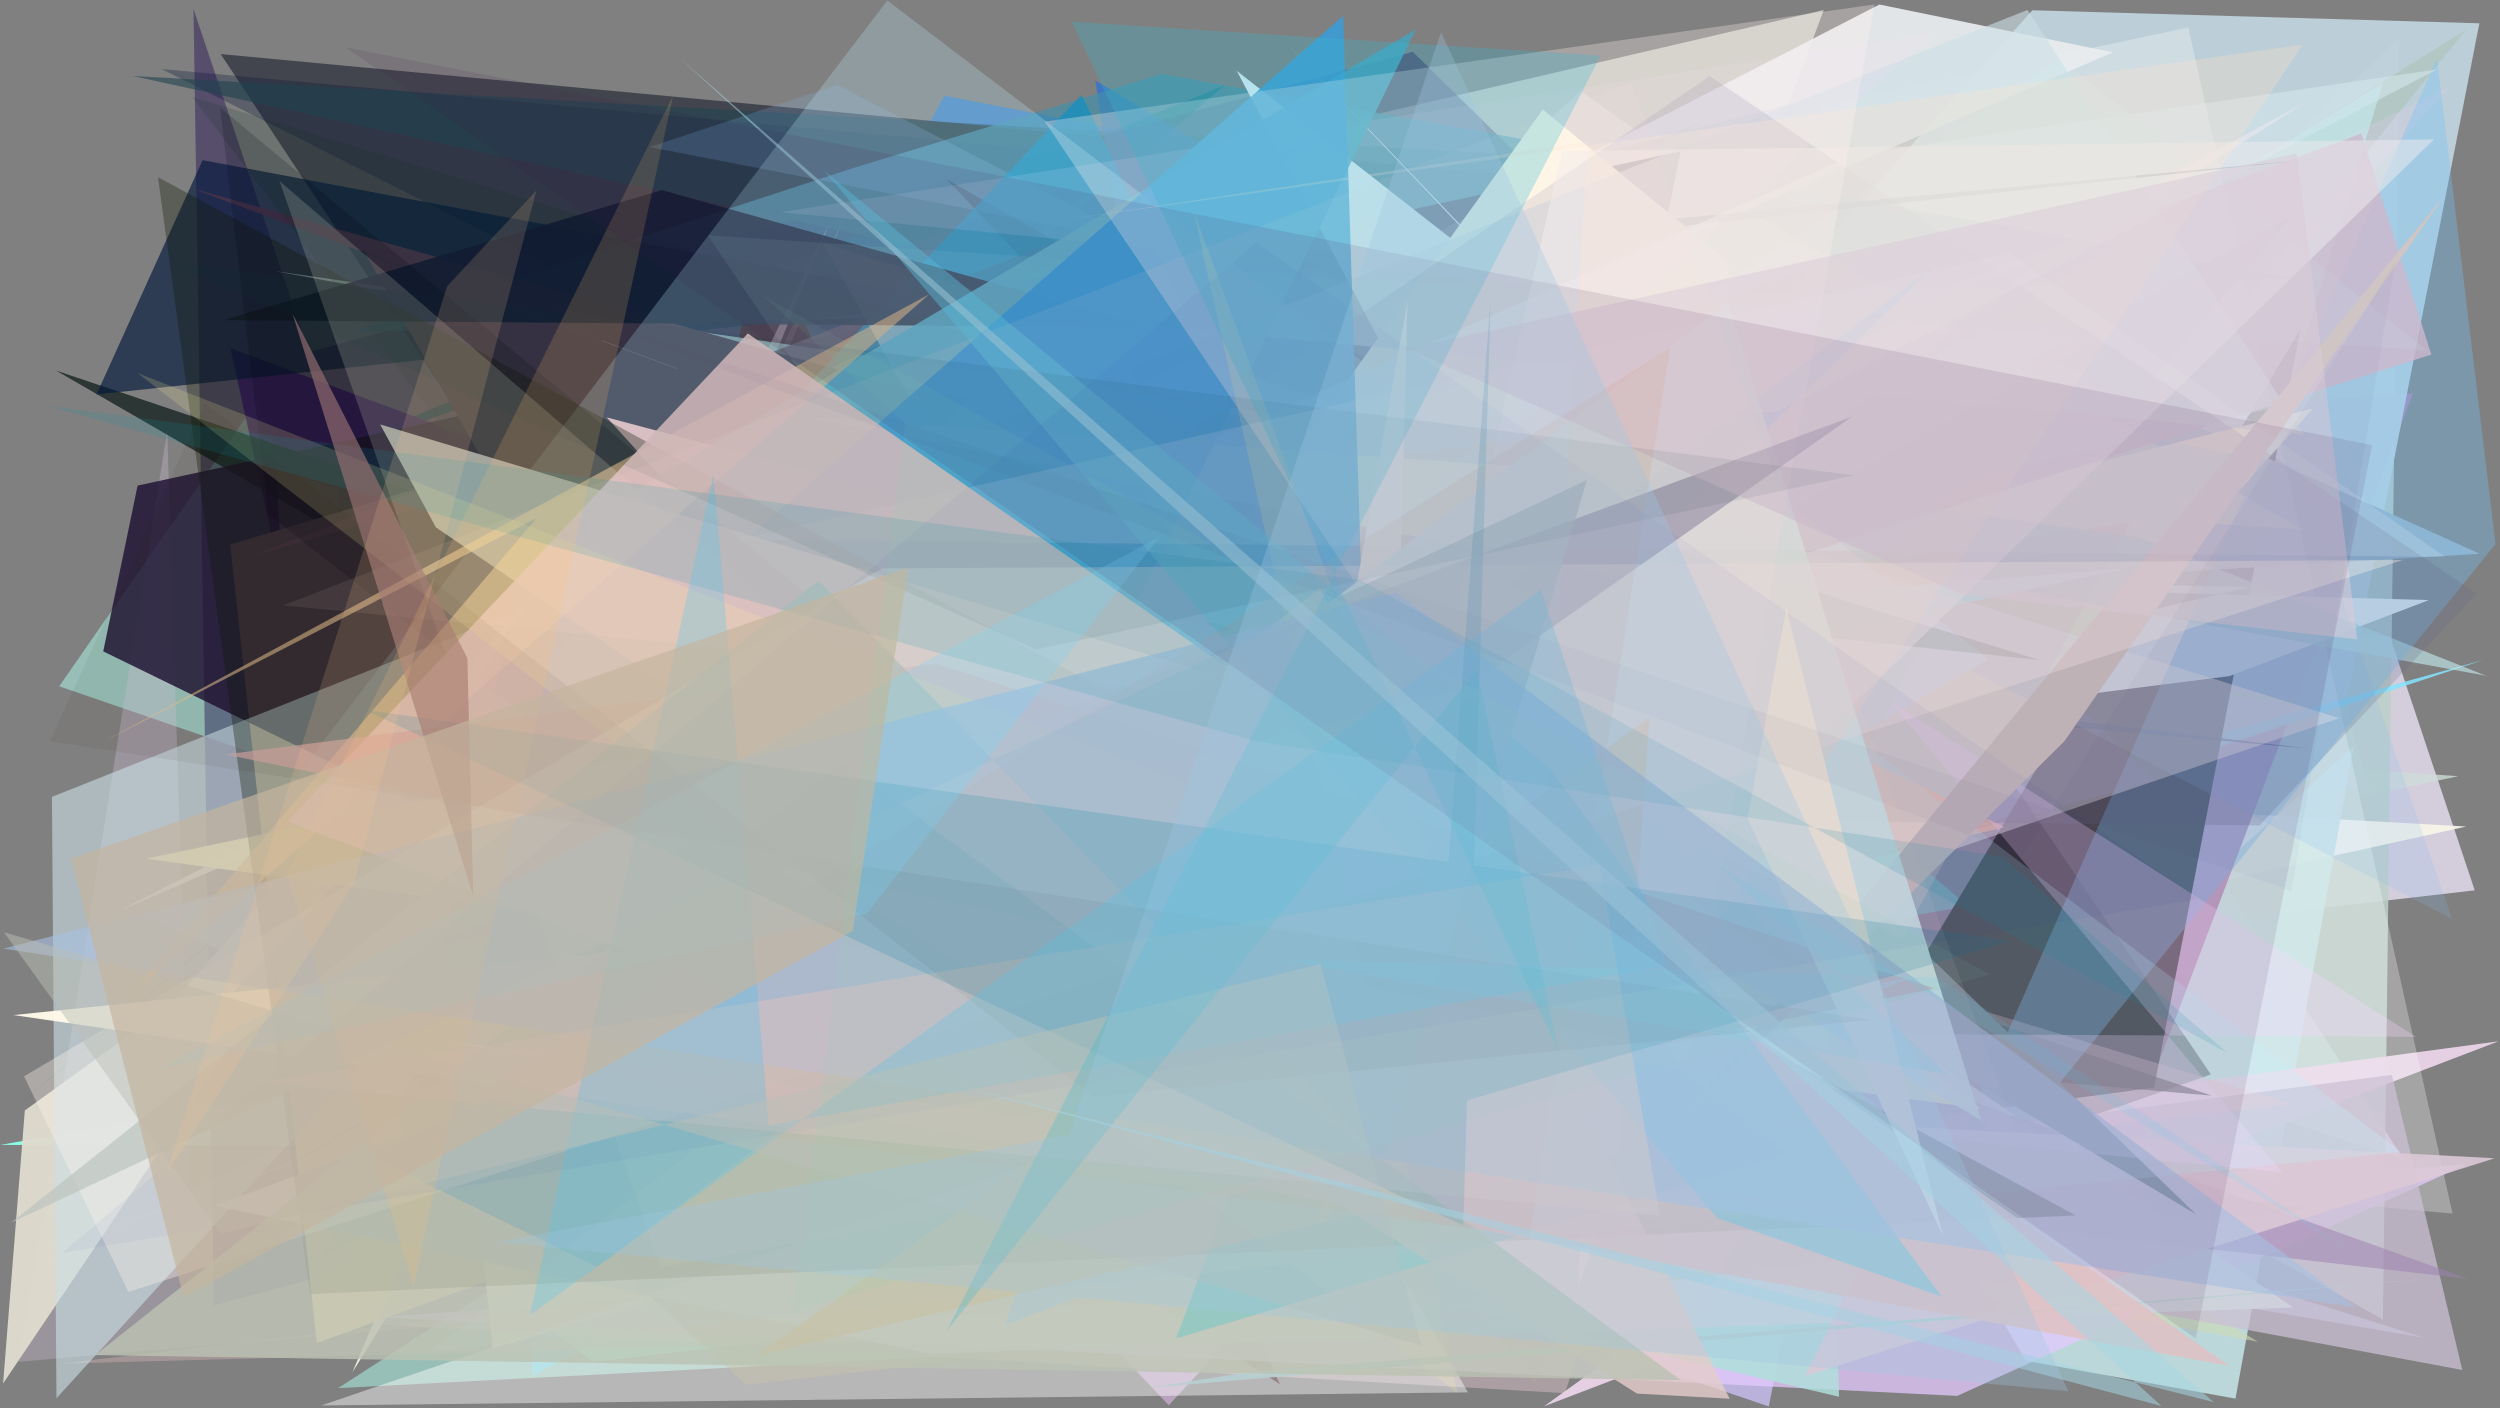<?xml version="1.0" encoding="utf-8" standalone="no"?>
<!DOCTYPE svg PUBLIC "-//W3C//DTD SVG 1.1//EN"
  "http://www.w3.org/Graphics/SVG/1.1/DTD/svg11.dtd">
<svg xmlns:xlink="http://www.w3.org/1999/xlink" width="1022.4pt" height="576pt" viewBox="0 0 1022.4 576" xmlns="http://www.w3.org/2000/svg" version="1.1">
 <defs>
  <style type="text/css">*{stroke-linejoin: round; stroke-linecap: butt}</style>
 </defs>
 <g id="figure_1">
  <g id="patch_1">
   <path d="M 0 576 
L 1022.4 576 
L 1022.4 0 
L 0 0 
z
" style="fill: #ffffff"/>
  </g>
  <g id="axes_1">
   <g id="patch_2">
    <path d="M 0 576 
L 0 0 
L 1022.4 0 
L 1022.4 576 
z
" clip-path="url(#p1e3de0d6b4)" style="fill: #808080"/>
   </g>
   <g id="patch_3">
    <path d="M 814.837 135.149 
L 781.257 456.965 
L 195.062 310.204 
L 261.644 524.136 
L 213.052 442.286 
z
" clip-path="url(#p1e3de0d6b4)" style="fill: #85f6f6; fill-opacity: 0.441"/>
   </g>
   <g id="patch_4">
    <path d="M 958.227 260.257 
L 977.256 260.017 
L 1012.061 364.111 
L 177.279 460.094 
L 646.481 37.201 
z
" clip-path="url(#p1e3de0d6b4)" style="fill: #ded7e7; fill-opacity: 0.89"/>
   </g>
   <g id="patch_5">
    <path d="M 940.991 43.069 
L 657.009 113.785 
L 394.156 290.873 
L 780.795 116.51 
L 199.781 257.71 
z
" clip-path="url(#p1e3de0d6b4)" style="fill: #dc56ff; fill-opacity: 0.212"/>
   </g>
   <g id="patch_6">
    <path d="M 216.093 127.505 
L 132.156 415.714 
L 672.842 200.913 
L 745.821 4.09 
z
" clip-path="url(#p1e3de0d6b4)" style="fill: #d6d7cf; fill-opacity: 0.817"/>
   </g>
   <g id="patch_7">
    <path d="M 165.124 222.681 
L 339.576 458.299 
L 1005.389 317.43 
L 690.945 296.779 
z
" clip-path="url(#p1e3de0d6b4)" style="fill: #cfddd9; fill-opacity: 0.784"/>
   </g>
   <g id="patch_8">
    <path d="M 806.735 203.188 
L 910.049 121.092 
L 969.124 323.409 
L 192.483 215.346 
L 983.159 474.28 
z
" clip-path="url(#p1e3de0d6b4)" style="fill: #e0edff"/>
   </g>
   <g id="patch_9">
    <path d="M 698.303 332.327 
L 692.339 277.773 
L 430.265 297.102 
z
" clip-path="url(#p1e3de0d6b4)" style="fill: #d6ec8f; fill-opacity: 0.817"/>
   </g>
   <g id="patch_10">
    <path d="M 639.251 410.081 
L 945.139 173.079 
L 217.88 562.649 
L 197.997 341.301 
z
" clip-path="url(#p1e3de0d6b4)" style="fill: #39b7ee"/>
   </g>
   <g id="patch_11">
    <path d="M 156.252 472.38 
L 772.599 520.984 
L 489.747 449.519 
L 978.629 154.466 
L 386.151 39.132 
z
" clip-path="url(#p1e3de0d6b4)" style="fill: #2c81d8; fill-opacity: 0.683"/>
   </g>
   <g id="patch_12">
    <path d="M 400.624 491.112 
L 954.108 103.364 
L 90.243 22.105 
z
" clip-path="url(#p1e3de0d6b4)" style="fill: #41434c; fill-opacity: 0.963"/>
   </g>
   <g id="patch_13">
    <path d="M 186.293 266.468 
L 477.986 574.702 
L 688.532 345.663 
L 619.116 159.488 
z
" clip-path="url(#p1e3de0d6b4)" style="fill: #ccadd3; fill-opacity: 0.75"/>
   </g>
   <g id="patch_14">
    <path d="M 455.746 69.126 
L 84.368 204.822 
L 500.919 34.835 
L 6.313 453.055 
z
" clip-path="url(#p1e3de0d6b4)" style="fill: #006b64; fill-opacity: 0.828"/>
   </g>
   <g id="patch_15">
    <path d="M 618.327 338.716 
L 583.508 392.152 
L 981.265 15.436 
L 974.507 539.627 
z
" clip-path="url(#p1e3de0d6b4)" style="fill: #bccfc8; fill-opacity: 0.882"/>
   </g>
   <g id="patch_16">
    <path d="M 1008.597 338.024 
L 306.616 298.541 
L 144.112 561.2 
L 346.63 85.751 
L 135.777 530.443 
z
" clip-path="url(#p1e3de0d6b4)" style="fill: #f9f6e9; fill-opacity: 0.916"/>
   </g>
   <g id="patch_17">
    <path d="M 551.51 72.579 
L 66.198 28.253 
L 727.392 362.202 
z
" clip-path="url(#p1e3de0d6b4)" style="fill: #051437; fill-opacity: 0.303"/>
   </g>
   <g id="patch_18">
    <path d="M 914.226 571.982 
L 828.587 556.532 
L 778.189 471.517 
L 962.568 305.211 
z
" clip-path="url(#p1e3de0d6b4)" style="fill: #c1e0e2; fill-opacity: 0.907"/>
   </g>
   <g id="patch_19">
    <path d="M 516.748 193.162 
L 986.786 160.879 
L 862.141 488.989 
L 115.046 505.145 
z
" clip-path="url(#p1e3de0d6b4)" style="fill: #a782b0"/>
   </g>
   <g id="patch_20">
    <path d="M 959.616 287.741 
L 1013.963 9.528 
L 831.137 4.2 
L 419.611 464.048 
z
" clip-path="url(#p1e3de0d6b4)" style="fill: #c0d3dc; fill-opacity: 0.933"/>
   </g>
   <g id="patch_21">
    <path d="M 202.619 204.072 
L 944.795 287.989 
L 365.575 193.733 
z
" clip-path="url(#p1e3de0d6b4)" style="fill: #b5dea1; fill-opacity: 0.732"/>
   </g>
   <g id="patch_22">
    <path d="M 521.723 127.489 
L 804.708 370.511 
L 604.054 405.733 
L 1015.587 269.89 
L 252.109 481.68 
z
" clip-path="url(#p1e3de0d6b4)" style="fill: #85e4ff; fill-opacity: 0.846"/>
   </g>
   <g id="patch_23">
    <path d="M 940.749 134.798 
L 872.016 491.021 
L 754.065 445.591 
z
" clip-path="url(#p1e3de0d6b4)" style="fill: #000005; fill-opacity: 0.996"/>
   </g>
   <g id="patch_24">
    <path d="M 228.568 509.321 
L 105.596 163.478 
L 24.2 280.675 
L 763.72 534.979 
L 138.284 567.678 
z
" clip-path="url(#p1e3de0d6b4)" style="fill: #a0d9ce; fill-opacity: 0.699"/>
   </g>
   <g id="patch_25">
    <path d="M 911.922 131.474 
L 723.341 190.299 
L 1008.555 12.089 
z
" clip-path="url(#p1e3de0d6b4)" style="fill: #b3c8c5"/>
   </g>
   <g id="patch_26">
    <path d="M 920.283 240.076 
L 233.622 224.692 
L 993.331 245.404 
L 911.694 276.516 
L 584.323 318.013 
z
" clip-path="url(#p1e3de0d6b4)" style="fill: #fdfffc"/>
   </g>
   <g id="patch_27">
    <path d="M 978.075 471.735 
L 0.101 468.206 
L 826.228 325.616 
L 180.332 508.163 
L 242.356 556.942 
z
" clip-path="url(#p1e3de0d6b4)" style="fill: #8cffe6"/>
   </g>
   <g id="patch_28">
    <path d="M 87.419 533.877 
L 881.362 319.337 
L 577.757 21.175 
L 126.296 144.042 
L 79.135 3.714 
z
" clip-path="url(#p1e3de0d6b4)" style="fill: #1b084d; fill-opacity: 0.417"/>
   </g>
   <g id="patch_29">
    <path d="M 696.372 171.273 
L 747.176 38.692 
L 645.937 64.728 
L 54.31 31.075 
z
" clip-path="url(#p1e3de0d6b4)" style="fill: #21444f; fill-opacity: 0.594"/>
   </g>
   <g id="patch_30">
    <path d="M 552.795 538.613 
L 937.53 88.239 
L 174.587 507.093 
L 94.221 142.385 
L 366.708 243.64 
z
" clip-path="url(#p1e3de0d6b4)" style="fill: #361967; fill-opacity: 0.911"/>
   </g>
   <g id="patch_31">
    <path d="M 578.508 211.168 
L 129.495 242.189 
L 249.865 159.756 
L 414.895 394.764 
z
" clip-path="url(#p1e3de0d6b4)" style="fill: #e5e4e9; fill-opacity: 0.909"/>
   </g>
   <g id="patch_32">
    <path d="M 261.097 171.93 
L 681.883 76.68 
L 1014.067 226.448 
L 627.272 249.8 
L 183.19 117.699 
z
" clip-path="url(#p1e3de0d6b4)" style="fill: #99afc3; fill-opacity: 0.974"/>
   </g>
   <g id="patch_33">
    <path d="M 112.9 191.063 
L 128.992 477.297 
L 138.43 200.473 
z
" clip-path="url(#p1e3de0d6b4)" style="fill: #d6e89a; fill-opacity: 0.535"/>
   </g>
   <g id="patch_34">
    <path d="M 487.442 244.29 
L 468.28 260.122 
L 791.551 430.864 
z
" clip-path="url(#p1e3de0d6b4)" style="fill: #83beac; fill-opacity: 0.57"/>
   </g>
   <g id="patch_35">
    <path d="M 402.236 234.732 
L 923.434 548.705 
L 178.27 415.174 
z
" clip-path="url(#p1e3de0d6b4)" style="fill: #cfdbb1; fill-opacity: 0.581"/>
   </g>
   <g id="patch_36">
    <path d="M 1021.747 425.86 
L 631.461 575.111 
L 796.582 456.101 
z
" clip-path="url(#p1e3de0d6b4)" style="fill: #e6d1e4; fill-opacity: 0.991"/>
   </g>
   <g id="patch_37">
    <path d="M 225.995 501.641 
L 818.766 533.852 
L 362.245 160.45 
L 634.172 478.128 
L 780.769 389.271 
z
" clip-path="url(#p1e3de0d6b4)" style="fill: #02af7a; fill-opacity: 0.879"/>
   </g>
   <g id="patch_38">
    <path d="M 311.727 93.436 
L 523.483 566.152 
L 249.002 388.506 
z
" clip-path="url(#p1e3de0d6b4)" style="fill: #33000a; fill-opacity: 0.699"/>
   </g>
   <g id="patch_39">
    <path d="M 695.499 53.694 
L 894.909 11.225 
L 1002.992 496.318 
L 561.559 456.5 
z
" clip-path="url(#p1e3de0d6b4)" style="fill: #ffffff; fill-opacity: 0.286"/>
   </g>
   <g id="patch_40">
    <path d="M 1002.274 35.156 
L 78.033 486.397 
L 68.392 176.31 
L 7.645 556.908 
L 572.807 508.647 
z
" clip-path="url(#p1e3de0d6b4)" style="fill: #ddc7e4; fill-opacity: 0.281"/>
   </g>
   <g id="patch_41">
    <path d="M 489.77 228.087 
L 257.5 409.77 
L 942.173 42.222 
L 343.153 426.953 
z
" clip-path="url(#p1e3de0d6b4)" style="fill: #ffe3ec; fill-opacity: 0.726"/>
   </g>
   <g id="patch_42">
    <path d="M 746.588 103.16 
L 392.464 532.664 
L 262.298 385.128 
L 368.07 237.881 
z
" clip-path="url(#p1e3de0d6b4)" style="fill: #05b374; fill-opacity: 0.547"/>
   </g>
   <g id="patch_43">
    <path d="M 916.348 191.331 
L 8.696 515.512 
L 926.513 180.954 
z
" clip-path="url(#p1e3de0d6b4)" style="fill: #b9c1c0; fill-opacity: 0.346"/>
   </g>
   <g id="patch_44">
    <path d="M 712.019 499.301 
L 269.169 130.851 
L 755.842 473.113 
L 991.914 547.213 
z
" clip-path="url(#p1e3de0d6b4)" style="fill: #c9d9ff; fill-opacity: 0.618"/>
   </g>
   <g id="patch_45">
    <path d="M 333.074 191.971 
L 511.731 503.5 
L 723.396 575.196 
L 808.344 134.196 
z
" clip-path="url(#p1e3de0d6b4)" style="fill: #bab2db"/>
   </g>
   <g id="patch_46">
    <path d="M 346.562 257.179 
L 696.006 49.601 
L 233.517 242.473 
L 943.909 306.106 
L 653.291 271.823 
z
" clip-path="url(#p1e3de0d6b4)" style="fill: #2c3957; fill-opacity: 0.661"/>
   </g>
   <g id="patch_47">
    <path d="M 331.082 397.708 
L 904.541 448.091 
L 22.93 151.555 
L 688.368 535.924 
z
" clip-path="url(#p1e3de0d6b4)" style="fill: #00120f; fill-opacity: 0.655"/>
   </g>
   <g id="patch_48">
    <path d="M 860.415 279.22 
L 447.936 32.904 
L 512.179 446.356 
L 587.377 172.786 
z
" clip-path="url(#p1e3de0d6b4)" style="fill: #006dff; fill-opacity: 0.505"/>
   </g>
   <g id="patch_49">
    <path d="M 349.16 68.656 
L 143.525 135.819 
L 939.168 113.994 
L 475.152 30.262 
z
" clip-path="url(#p1e3de0d6b4)" style="fill: #448fab; fill-opacity: 0.684"/>
   </g>
   <g id="patch_50">
    <path d="M 154.768 538.705 
L 1008.846 476.091 
L 800.414 570.869 
z
" clip-path="url(#p1e3de0d6b4)" style="fill: #e6cbff; fill-opacity: 0.735"/>
   </g>
   <g id="patch_51">
    <path d="M 776.31 484.116 
L 387.271 73.423 
L 823.58 320.748 
L 904.175 439.4 
z
" clip-path="url(#p1e3de0d6b4)" style="fill: #000004; fill-opacity: 0.302"/>
   </g>
   <g id="patch_52">
    <path d="M 129.569 549.234 
L 94.162 222.706 
L 308.178 158.608 
L 629.644 367.335 
z
" clip-path="url(#p1e3de0d6b4)" style="fill: #ffd9b2; fill-opacity: 0.994"/>
   </g>
   <g id="patch_53">
    <path d="M 941.806 216.569 
L 711.487 84.212 
L 206.167 169.034 
z
" clip-path="url(#p1e3de0d6b4)" style="fill: #f8f6d5; fill-opacity: 0.582"/>
   </g>
   <g id="patch_54">
    <path d="M 497.154 502.151 
L 978.182 439.59 
L 1006.984 560.275 
L 272.609 423.309 
z
" clip-path="url(#p1e3de0d6b4)" style="fill: #ccc0d4; fill-opacity: 0.746"/>
   </g>
   <g id="patch_55">
    <path d="M 389.98 486.171 
L 752.087 571.216 
L 743.505 253.096 
L 626.926 336.247 
L 413.323 294.378 
z
" clip-path="url(#p1e3de0d6b4)" style="fill: #afdfda; fill-opacity: 0.823"/>
   </g>
   <g id="patch_56">
    <path d="M 768.6 1.844 
L 864.07 21.418 
L 49.376 372.232 
z
" clip-path="url(#p1e3de0d6b4)" style="fill: #e9edef; fill-opacity: 0.924"/>
   </g>
   <g id="patch_57">
    <path d="M 181.366 358.548 
L 945.92 167.037 
L 740.785 395.478 
L 201.5 551.247 
z
" clip-path="url(#p1e3de0d6b4)" style="fill: #ffffdc"/>
   </g>
   <g id="patch_58">
    <path d="M 687.333 61.868 
L 56.274 198.586 
L 42.219 266.392 
L 590.837 534.227 
z
" clip-path="url(#p1e3de0d6b4)" style="fill: #1e1232; fill-opacity: 0.824"/>
   </g>
   <g id="patch_59">
    <path d="M 265.328 466.653 
L 56.953 373.916 
L 934.286 165.579 
L 974.533 33.913 
z
" clip-path="url(#p1e3de0d6b4)" style="fill: #caf7ff; fill-opacity: 0.46"/>
   </g>
   <g id="patch_60">
    <path d="M 163.924 360.08 
L 585.635 539.077 
L 266.989 538.075 
z
" clip-path="url(#p1e3de0d6b4)" style="fill: #90b9ee; fill-opacity: 0.471"/>
   </g>
   <g id="patch_61">
    <path d="M 39.464 161.298 
L 944.914 65.171 
L 367.065 118.932 
L 82.846 65.488 
z
" clip-path="url(#p1e3de0d6b4)" style="fill: #00163a; fill-opacity: 0.637"/>
   </g>
   <g id="patch_62">
    <path d="M 765.105 175.951 
L 132.175 514 
L 338.925 91.823 
L 154.076 541.665 
L 640.014 569.757 
z
" clip-path="url(#p1e3de0d6b4)" style="fill: #edcdda; fill-opacity: 0.411"/>
   </g>
   <g id="patch_63">
    <path d="M 692.442 539.517 
L 24.338 557.691 
L 937.359 451.5 
L 397.666 288.577 
L 871.259 213.481 
z
" clip-path="url(#p1e3de0d6b4)" style="fill: #f9c6ca; fill-opacity: 0.289"/>
   </g>
   <g id="patch_64">
    <path d="M 344.11 354.915 
L 192.716 417.945 
L 519.89 328.625 
L 450.514 365.717 
z
" clip-path="url(#p1e3de0d6b4)" style="fill: #00f3c8; fill-opacity: 0.735"/>
   </g>
   <g id="patch_65">
    <path d="M 305.217 566.264 
L 945.352 494.199 
L 87.711 386.868 
L 158.106 431.702 
z
" clip-path="url(#p1e3de0d6b4)" style="fill: #9f9768; fill-opacity: 0.451"/>
   </g>
   <g id="patch_66">
    <path d="M 1002.829 375.836 
L 939.418 190.724 
L 265.714 60.142 
L 342.473 34.726 
z
" clip-path="url(#p1e3de0d6b4)" style="fill: #89b9f3; fill-opacity: 0.194"/>
   </g>
   <g id="patch_67">
    <path d="M 1016.636 276.342 
L 112.106 110.834 
L 875.234 219.914 
z
" clip-path="url(#p1e3de0d6b4)" style="fill: #bfe5e7; fill-opacity: 0.657"/>
   </g>
   <g id="patch_68">
    <path d="M 674.961 348.975 
L 505.777 28.954 
L 813.151 269.583 
z
" clip-path="url(#p1e3de0d6b4)" style="fill: #e9f6fc; fill-opacity: 0.964"/>
   </g>
   <g id="patch_69">
    <path d="M 559.959 398.114 
L 802.413 138.006 
L 381.835 244.567 
L 627.573 565.452 
L 835.735 169.143 
z
" clip-path="url(#p1e3de0d6b4)" style="fill: #bee467; fill-opacity: 0.081"/>
   </g>
   <g id="patch_70">
    <path d="M 775.46 525.573 
L 1020.577 222.462 
L 996.61 23.775 
z
" clip-path="url(#p1e3de0d6b4)" style="fill: #74c2f9; fill-opacity: 0.346"/>
   </g>
   <g id="patch_71">
    <path d="M 553.836 50.838 
L 103.642 227.156 
L 288.954 174.015 
z
" clip-path="url(#p1e3de0d6b4)" style="fill: #573c55; fill-opacity: 0.779"/>
   </g>
   <g id="patch_72">
    <path d="M 753.832 242.25 
L 87.791 493.193 
L 380.427 553.506 
L 937.903 534.734 
L 641.927 330.642 
z
" clip-path="url(#p1e3de0d6b4)" style="fill: #cfd4dd; fill-opacity: 0.838"/>
   </g>
   <g id="patch_73">
    <path d="M 869.554 232.507 
L 359.015 272.904 
L 316.021 350.572 
z
" clip-path="url(#p1e3de0d6b4)" style="fill: #d0fbff; fill-opacity: 0.888"/>
   </g>
   <g id="patch_74">
    <path d="M 311.228 388.277 
L 149.186 103.406 
L 714.565 313.156 
L 77.809 76.81 
L 450.924 181.586 
z
" clip-path="url(#p1e3de0d6b4)" style="fill: #43324a"/>
   </g>
   <g id="patch_75">
    <path d="M 69.391 411.362 
L 222.489 237.536 
L 1.266 565.762 
L 10.152 454.13 
z
" clip-path="url(#p1e3de0d6b4)" style="fill: #dedace; fill-opacity: 0.965"/>
   </g>
   <g id="patch_76">
    <path d="M 442.375 38.741 
L 81.636 420.362 
L 593.525 355.786 
z
" clip-path="url(#p1e3de0d6b4)" style="fill: #0d91c4; fill-opacity: 0.679"/>
   </g>
   <g id="patch_77">
    <path d="M 645.434 526.201 
L 661.639 159.256 
L 525.959 17.512 
L 744.97 248.311 
z
" clip-path="url(#p1e3de0d6b4)" style="fill: #ffebff; fill-opacity: 0.989"/>
   </g>
   <g id="patch_78">
    <path d="M 833.868 106.237 
L 491.833 229.476 
L 965.715 54.626 
L 994.295 145.017 
L 646.901 255.409 
z
" clip-path="url(#p1e3de0d6b4)" style="fill: #cdb8cc; fill-opacity: 0.802"/>
   </g>
   <g id="patch_79">
    <path d="M 422.669 333.505 
L 692.415 487.977 
L 706.996 107.298 
L 630.966 44.8 
z
" clip-path="url(#p1e3de0d6b4)" style="fill: #ffffe3"/>
   </g>
   <g id="patch_80">
    <path d="M 21.229 325.889 
L 23.094 571.826 
L 426.859 129.134 
L 942.249 177.803 
L 829.154 4.053 
z
" clip-path="url(#p1e3de0d6b4)" style="fill: #cbdfe5; fill-opacity: 0.597"/>
   </g>
   <g id="patch_81">
    <path d="M 600.303 569.416 
L 336.346 99.22 
L 956.589 293.688 
L 131.431 574.764 
z
" clip-path="url(#p1e3de0d6b4)" style="fill: #ffffff; fill-opacity: 0.436"/>
   </g>
   <g id="patch_82">
    <path d="M 500.03 248.212 
L 89.736 493.358 
L 420.945 300.453 
z
" clip-path="url(#p1e3de0d6b4)" style="fill: #41260f; fill-opacity: 0.137"/>
   </g>
   <g id="patch_83">
    <path d="M 785.799 49.681 
L 386.315 363.47 
L 997.629 490.095 
L 640.517 362.328 
L 972.783 291.666 
L 785.799 49.681 
z
" clip-path="url(#p1e3de0d6b4)" style="fill: none"/>
   </g>
   <g id="patch_84">
    <path d="M 201.992 202.45 
L 78.609 39.606 
L 834.453 270.011 
z
" clip-path="url(#p1e3de0d6b4)" style="fill: #0a301d; fill-opacity: 0.153"/>
   </g>
   <g id="patch_85">
    <path d="M 111.183 418.936 
L 720.722 419.478 
L 1009.529 523.059 
z
" clip-path="url(#p1e3de0d6b4)" style="fill: #9e81b0; fill-opacity: 0.533"/>
   </g>
   <g id="patch_86">
    <path d="M 565.547 370.131 
L 839.197 388.919 
L 835.024 143.151 
L 565.547 370.131 
z
" clip-path="url(#p1e3de0d6b4)" style="fill: none"/>
   </g>
   <g id="patch_87">
    <path d="M 470.946 133.902 
L 91.401 130.909 
L 270.657 77.734 
z
" clip-path="url(#p1e3de0d6b4)" style="fill: #121c32; fill-opacity: 0.905"/>
   </g>
   <g id="patch_88">
    <path d="M 699.19 31.103 
L 1012.847 242.717 
L 924.114 337.538 
L 259.233 331.492 
z
" clip-path="url(#p1e3de0d6b4)" style="fill: #63698b; fill-opacity: 0.223"/>
   </g>
   <g id="patch_89">
    <path d="M 1020.207 473.689 
L 738.141 562.742 
L 770.384 498.575 
L 212.407 430.367 
z
" clip-path="url(#p1e3de0d6b4)" style="fill: #dbc8d7; fill-opacity: 0.898"/>
   </g>
   <g id="patch_90">
    <path d="M 162.43 423.112 
L 118.487 170.367 
L 495.581 332.329 
L 888.297 23.335 
L 162.43 423.112 
z
" clip-path="url(#p1e3de0d6b4)" style="fill: none"/>
   </g>
   <g id="patch_91">
    <path d="M 790.97 108.849 
L 244.169 518.124 
L 150.097 472.283 
L 646.315 250.028 
z
" clip-path="url(#p1e3de0d6b4)" style="fill: #07a1ff; fill-opacity: 0.921"/>
   </g>
   <g id="patch_92">
    <path d="M 992.722 143.365 
L 842.552 23.985 
L 313.829 380.471 
L 521.371 439.446 
L 289.446 96.204 
z
" clip-path="url(#p1e3de0d6b4)" style="fill: #cefaed; fill-opacity: 0.081"/>
   </g>
   <g id="patch_93">
    <path d="M 784.174 386.546 
L 898.236 496.716 
L 478.944 246.1 
z
" clip-path="url(#p1e3de0d6b4)" style="fill: #67757d"/>
   </g>
   <g id="patch_94">
    <path d="M 437.859 151.647 
L 585.051 393.989 
L 819.769 338.272 
z
" clip-path="url(#p1e3de0d6b4)" style="fill: #ffcab4; fill-opacity: 0.636"/>
   </g>
   <g id="patch_95">
    <path d="M 773 286.842 
L 933.207 479.438 
L 330.987 420.514 
L 987.975 424.015 
z
" clip-path="url(#p1e3de0d6b4)" style="fill: #fbd8ff; fill-opacity: 0.301"/>
   </g>
   <g id="patch_96">
    <path d="M 230.587 216.058 
L 680.264 471.259 
L 357.03 273.645 
z
" clip-path="url(#p1e3de0d6b4)" style="fill: #d3d1e3; fill-opacity: 0.948"/>
   </g>
   <g id="patch_97">
    <path d="M 547.927 289.661 
L 702.253 375.998 
L 251.95 398.848 
z
" clip-path="url(#p1e3de0d6b4)" style="fill: #84df16; fill-opacity: 0.563"/>
   </g>
   <g id="patch_98">
    <path d="M 783.542 95.161 
L 180.316 296.475 
L 431.231 285.167 
z
" clip-path="url(#p1e3de0d6b4)" style="fill: #ebff57; fill-opacity: 0.136"/>
   </g>
   <g id="patch_99">
    <path d="M 992.326 523.145 
L 512.752 560.815 
L 470.302 567.509 
z
" clip-path="url(#p1e3de0d6b4)" style="fill: #b8cfd1; fill-opacity: 0.906"/>
   </g>
   <g id="patch_100">
    <path d="M 559.288 336.455 
L 481 547.384 
L 731.856 472.087 
z
" clip-path="url(#p1e3de0d6b4)" style="fill: #00e1ff"/>
   </g>
   <g id="patch_101">
    <path d="M 758.404 63.216 
L 996.708 28.375 
L 727.555 167.979 
L 451.036 199.659 
z
" clip-path="url(#p1e3de0d6b4)" style="fill: #d4e7ee; fill-opacity: 0.577"/>
   </g>
   <g id="patch_102">
    <path d="M 317.872 247.221 
L 248.107 170.688 
L 518.202 242.433 
L 731.903 264.518 
z
" clip-path="url(#p1e3de0d6b4)" style="fill: #f6bec0"/>
   </g>
   <g id="patch_103">
    <path d="M 326.951 170.3 
L 662.411 193.644 
L 722.838 292.795 
L 702.329 243.517 
z
" clip-path="url(#p1e3de0d6b4)" style="fill: #fdfac8"/>
   </g>
   <g id="patch_104">
    <path d="M 856.917 138.697 
L 323.95 434.063 
L 790.346 13.65 
L 319.279 86.796 
z
" clip-path="url(#p1e3de0d6b4)" style="fill: #f6ddf7; fill-opacity: 0.142"/>
   </g>
   <g id="patch_105">
    <path d="M 178.692 403.368 
L 213.306 227.9 
L 578.951 12.071 
L 382.224 416.367 
z
" clip-path="url(#p1e3de0d6b4)" style="fill: #47a1bc; fill-opacity: 0.881"/>
   </g>
   <g id="patch_106">
    <path d="M 981.939 471.087 
L 362.843 0.188 
L 110.722 331.486 
L 605.65 225.455 
L 175.586 552.798 
z
" clip-path="url(#p1e3de0d6b4)" style="fill: #bef2ff; fill-opacity: 0.236"/>
   </g>
   <g id="patch_107">
    <path d="M 533.624 251.213 
L 59.812 351.178 
L 809.914 453.397 
z
" clip-path="url(#p1e3de0d6b4)" style="fill: #f2ffdd; fill-opacity: 0.919"/>
   </g>
   <g id="patch_108">
    <path d="M 292.92 231.366 
L 563.01 430.76 
L 549.307 6.498 
z
" clip-path="url(#p1e3de0d6b4)" style="fill: #399dd8; fill-opacity: 0.868"/>
   </g>
   <g id="patch_109">
    <path d="M 538.645 500.878 
L 638.768 61.784 
L 995.422 57.002 
z
" clip-path="url(#p1e3de0d6b4)" style="fill: #ebe9ee; fill-opacity: 0.523"/>
   </g>
   <g id="patch_110">
    <path d="M 155.481 173.569 
L 657.565 324.14 
L 554.154 472.495 
L 178.255 215.668 
z
" clip-path="url(#p1e3de0d6b4)" style="fill: #ffffff"/>
   </g>
   <g id="patch_111">
    <path d="M 569.496 356.531 
L 5.505 415.124 
L 510.086 488.873 
L 575.608 123.29 
z
" clip-path="url(#p1e3de0d6b4)" style="fill: #fff9e9; fill-opacity: 0.968"/>
   </g>
   <g id="patch_112">
    <path d="M 683.109 462.647 
L 844.223 303.164 
L 999.487 80.304 
z
" clip-path="url(#p1e3de0d6b4)" style="fill: #cec5c4"/>
   </g>
   <g id="patch_113">
    <path d="M 502.622 277.334 
L 706.816 123.62 
L 810.144 458.12 
z
" clip-path="url(#p1e3de0d6b4)" style="fill: #d5f5f1; fill-opacity: 0.902"/>
   </g>
   <g id="patch_114">
    <path d="M 649.458 57.895 
L 622.15 498.035 
L 941.712 18.259 
L 434.099 90.063 
z
" clip-path="url(#p1e3de0d6b4)" style="fill: #ffe2ca; fill-opacity: 0.283"/>
   </g>
   <g id="patch_115">
    <path d="M 64.615 72.483 
L 848.881 497.062 
L 126.756 529.225 
z
" clip-path="url(#p1e3de0d6b4)" style="fill: #111b04; fill-opacity: 0.329"/>
   </g>
   <g id="patch_116">
    <path d="M 89.999 43.975 
L 109.634 210.224 
L 326.566 380.529 
L 605.03 471.412 
z
" clip-path="url(#p1e3de0d6b4)" style="fill: #000011; fill-opacity: 0.175"/>
   </g>
   <g id="patch_117">
    <path d="M 219.437 211.891 
L 51.099 409.183 
L 380.045 120.332 
L 41.894 303.556 
z
" clip-path="url(#p1e3de0d6b4)" style="fill: #e7c38d; fill-opacity: 0.554"/>
   </g>
   <g id="patch_118">
    <path d="M 999.943 227.729 
L 821.858 103.61 
L 301.563 220.652 
z
" clip-path="url(#p1e3de0d6b4)" style="fill: #f7ffff; fill-opacity: 0.155"/>
   </g>
   <g id="patch_119">
    <path d="M 565.821 463.232 
L 114.267 73.999 
L 270.312 518.273 
z
" clip-path="url(#p1e3de0d6b4)" style="fill: #ffffe2; fill-opacity: 0.163"/>
   </g>
   <g id="patch_120">
    <path d="M 662.652 471.336 
L 309.611 554.356 
L 674.527 293.441 
z
" clip-path="url(#p1e3de0d6b4)" style="fill: #ffb756; fill-opacity: 0.541"/>
   </g>
   <g id="patch_121">
    <path d="M 669.479 569.924 
L 255.107 306.765 
L 466.139 298.563 
L 539.801 240.525 
L 707.373 572.021 
z
" clip-path="url(#p1e3de0d6b4)" style="fill: #e4cdca; fill-opacity: 0.81"/>
   </g>
   <g id="patch_122">
    <path d="M 427.295 49.722 
L 688.985 438.389 
L 766.585 1.823 
z
" clip-path="url(#p1e3de0d6b4)" style="fill: #fff1ee; fill-opacity: 0.298"/>
   </g>
   <g id="patch_123">
    <path d="M 598.429 282.001 
L 154.189 393.634 
L 757.46 170.353 
z
" clip-path="url(#p1e3de0d6b4)" style="fill: #423f6d; fill-opacity: 0.327"/>
   </g>
   <g id="patch_124">
    <path d="M 443.135 459.693 
L 182.642 425.905 
L 911.622 558.546 
L 305.849 136.379 
L 117.579 335.952 
z
" clip-path="url(#p1e3de0d6b4)" style="fill: #e0c1c4; fill-opacity: 0.857"/>
   </g>
   <g id="patch_125">
    <path d="M 92.097 308.53 
L 382.824 271.36 
L 790.985 404.235 
L 677.723 427.91 
z
" clip-path="url(#p1e3de0d6b4)" style="fill: #d7a7a4; fill-opacity: 0.65"/>
   </g>
   <g id="patch_126">
    <path d="M 964.02 261.505 
L 939.264 62.725 
L 575.52 142.665 
L 802.222 243.087 
z
" clip-path="url(#p1e3de0d6b4)" style="fill: #dbcdda; fill-opacity: 0.543"/>
   </g>
   <g id="patch_127">
    <path d="M 360.651 232.452 
L 9.827 440.175 
L 52.546 528.338 
L 982.727 228.995 
z
" clip-path="url(#p1e3de0d6b4)" style="fill: #fff3ea; fill-opacity: 0.354"/>
   </g>
   <g id="patch_128">
    <path d="M 488.082 86.127 
L 596.052 569.722 
L 56.319 152.626 
L 588.748 360.752 
z
" clip-path="url(#p1e3de0d6b4)" style="fill: #fff296; fill-opacity: 0.174"/>
   </g>
   <g id="patch_129">
    <path d="M 702.305 498.161 
L 794.117 530.285 
L 633.322 313.781 
L 337.164 69.96 
z
" clip-path="url(#p1e3de0d6b4)" style="fill: #5bc8e1; fill-opacity: 0.474"/>
   </g>
   <g id="patch_130">
    <path d="M 344.604 311.443 
L 687.356 564.455 
L 38.96 554.184 
z
" clip-path="url(#p1e3de0d6b4)" style="fill: #bcc3b3; fill-opacity: 0.805"/>
   </g>
   <g id="patch_131">
    <path d="M 682.986 142.233 
L 193.314 448.734 
L 625.561 505.532 
z
" clip-path="url(#p1e3de0d6b4)" style="fill: #ec925d; fill-opacity: 0.122"/>
   </g>
   <g id="patch_132">
    <path d="M 632.141 297.204 
L 829.564 476.071 
L 666.992 33.822 
L 115.821 247.596 
z
" clip-path="url(#p1e3de0d6b4)" style="fill: #ffddd3; fill-opacity: 0.091"/>
   </g>
   <g id="patch_133">
    <path d="M 794.567 505.425 
L 730.54 248.623 
L 714.733 334.821 
z
" clip-path="url(#p1e3de0d6b4)" style="fill: #fff9e5"/>
   </g>
   <g id="patch_134">
    <path d="M 648.993 196.311 
L 566.054 474.895 
L 334.719 237.443 
L 4.47 500.091 
z
" clip-path="url(#p1e3de0d6b4)" style="fill: #bdc4be; fill-opacity: 0.706"/>
   </g>
   <g id="patch_135">
    <path d="M 963.686 534.724 
L 570.874 242.281 
L 1.358 387.949 
z
" clip-path="url(#p1e3de0d6b4)" style="fill: #a6bfe1; fill-opacity: 0.609"/>
   </g>
   <g id="patch_136">
    <path d="M 678.805 497.13 
L 105.511 442.659 
L 654.162 353.71 
z
" clip-path="url(#p1e3de0d6b4)" style="fill: #e2c8c2; fill-opacity: 0.545"/>
   </g>
   <g id="patch_137">
    <path d="M 83.789 164.867 
L 447.116 448.458 
L 765.05 417.104 
L 20.397 303.171 
z
" clip-path="url(#p1e3de0d6b4)" style="fill: #281e0e; fill-opacity: 0.058"/>
   </g>
   <g id="patch_138">
    <path d="M 910.955 430.632 
L 818.692 350.306 
L 514.448 303.284 
L 18.992 165.901 
L 556.336 237.21 
z
" clip-path="url(#p1e3de0d6b4)" style="fill: #0896a4; fill-opacity: 0.152"/>
   </g>
   <g id="patch_139">
    <path d="M 822.577 384.819 
L 148.968 290.244 
L 598.422 501.228 
L 609.649 121.532 
L 584.728 454.484 
z
" clip-path="url(#p1e3de0d6b4)" style="fill: #007aa0; fill-opacity: 0.179"/>
   </g>
   <g id="patch_140">
    <path d="M 119.649 128.303 
L 193.509 366.341 
L 191.147 269.177 
z
" clip-path="url(#p1e3de0d6b4)" style="fill: #967172; fill-opacity: 0.651"/>
   </g>
   <g id="patch_141">
    <path d="M 681.527 394.843 
L 314.376 460.253 
L 291.831 193.791 
L 216.796 537.716 
L 630.121 241.094 
z
" clip-path="url(#p1e3de0d6b4)" style="fill: #54c6ee; fill-opacity: 0.283"/>
   </g>
   <g id="patch_142">
    <path d="M 70.566 107.562 
L 423.664 265.595 
L 758.295 194.388 
z
" clip-path="url(#p1e3de0d6b4)" style="fill: #003c3c; fill-opacity: 0.077"/>
   </g>
   <g id="patch_143">
    <path d="M 25.322 512.43 
L 513.76 99.175 
L 899.113 367.668 
z
" clip-path="url(#p1e3de0d6b4)" style="fill: #002caf; fill-opacity: 0.042"/>
   </g>
   <g id="patch_144">
    <path d="M 702.068 353.538 
L 796.373 439.343 
L 521.875 392.259 
L 792.401 399.751 
L 964.147 513.473 
z
" clip-path="url(#p1e3de0d6b4)" style="fill: #49daff; fill-opacity: 0.124"/>
   </g>
   <g id="patch_145">
    <path d="M 603.294 179.665 
L 597.952 78.346 
L 338.007 209.091 
L 603.294 179.665 
z
" clip-path="url(#p1e3de0d6b4)" style="fill: none"/>
   </g>
   <g id="patch_146">
    <path d="M 540.056 394.184 
L 581.323 550.33 
L 1.629 381.248 
L 90.301 504.447 
z
" clip-path="url(#p1e3de0d6b4)" style="fill: #bcbfb7; fill-opacity: 0.497"/>
   </g>
   <g id="patch_147">
    <path d="M 64.602 437.391 
L 474.077 219.679 
L 354.448 373.658 
z
" clip-path="url(#p1e3de0d6b4)" style="fill: #76d3ff; fill-opacity: 0.26"/>
   </g>
   <g id="patch_148">
    <path d="M 637.464 430.053 
L 603.955 273.779 
L 387.212 544.142 
L 654.6 22.754 
L 438.347 8.892 
z
" clip-path="url(#p1e3de0d6b4)" style="fill: #38b8d0; fill-opacity: 0.278"/>
   </g>
   <g id="patch_149">
    <path d="M 937.164 364.275 
L 979.58 107.24 
L 827.335 349.787 
L 211.285 119.551 
z
" clip-path="url(#p1e3de0d6b4)" style="fill: #3d3468; fill-opacity: 0.042"/>
   </g>
   <g id="patch_150">
    <path d="M 117.339 357.317 
L 275.216 39.233 
L 169.141 525.949 
z
" clip-path="url(#p1e3de0d6b4)" style="fill: #ffbf6d; fill-opacity: 0.174"/>
   </g>
   <g id="patch_151">
    <path d="M 371.39 232.061 
L 29.096 351.139 
L 75.13 530.525 
L 348.705 380.809 
z
" clip-path="url(#p1e3de0d6b4)" style="fill: #c5b59e; fill-opacity: 0.681"/>
   </g>
   <g id="patch_152">
    <path d="M 813.683 398.527 
L 324.543 535.948 
L 370.136 173.061 
L 311.82 120.807 
z
" clip-path="url(#p1e3de0d6b4)" style="fill: #7ce2ac; fill-opacity: 0.083"/>
   </g>
   <g id="patch_153">
    <path d="M 67.737 480.648 
L 182.846 117.08 
L 219.378 77.902 
L 144.681 361.501 
z
" clip-path="url(#p1e3de0d6b4)" style="fill: #ffc78e; fill-opacity: 0.164"/>
   </g>
   <g id="patch_154">
    <path d="M 905.273 573.396 
L 277.603 23.445 
L 883.98 575.013 
L 387.701 442.906 
z
" clip-path="url(#p1e3de0d6b4)" style="fill: #a5d6e3; fill-opacity: 0.539"/>
   </g>
   <g id="patch_155">
    <path d="M 897.972 547.4 
L 970.103 181.99 
L 141.389 19.381 
z
" clip-path="url(#p1e3de0d6b4)" style="fill: #41144a; fill-opacity: 0.109"/>
   </g>
   <g id="patch_156">
    <path d="M 410.98 541.945 
L 781.993 399.702 
L 202.772 508.021 
L 845.898 568.994 
L 589.323 13.157 
z
" clip-path="url(#p1e3de0d6b4)" style="fill: #9cc6e4; fill-opacity: 0.313"/>
   </g>
  </g>
 </g>
 <defs>
  <clipPath id="p1e3de0d6b4">
   <rect x="0" y="0" width="1022.4" height="576"/>
  </clipPath>
 </defs>
</svg>
